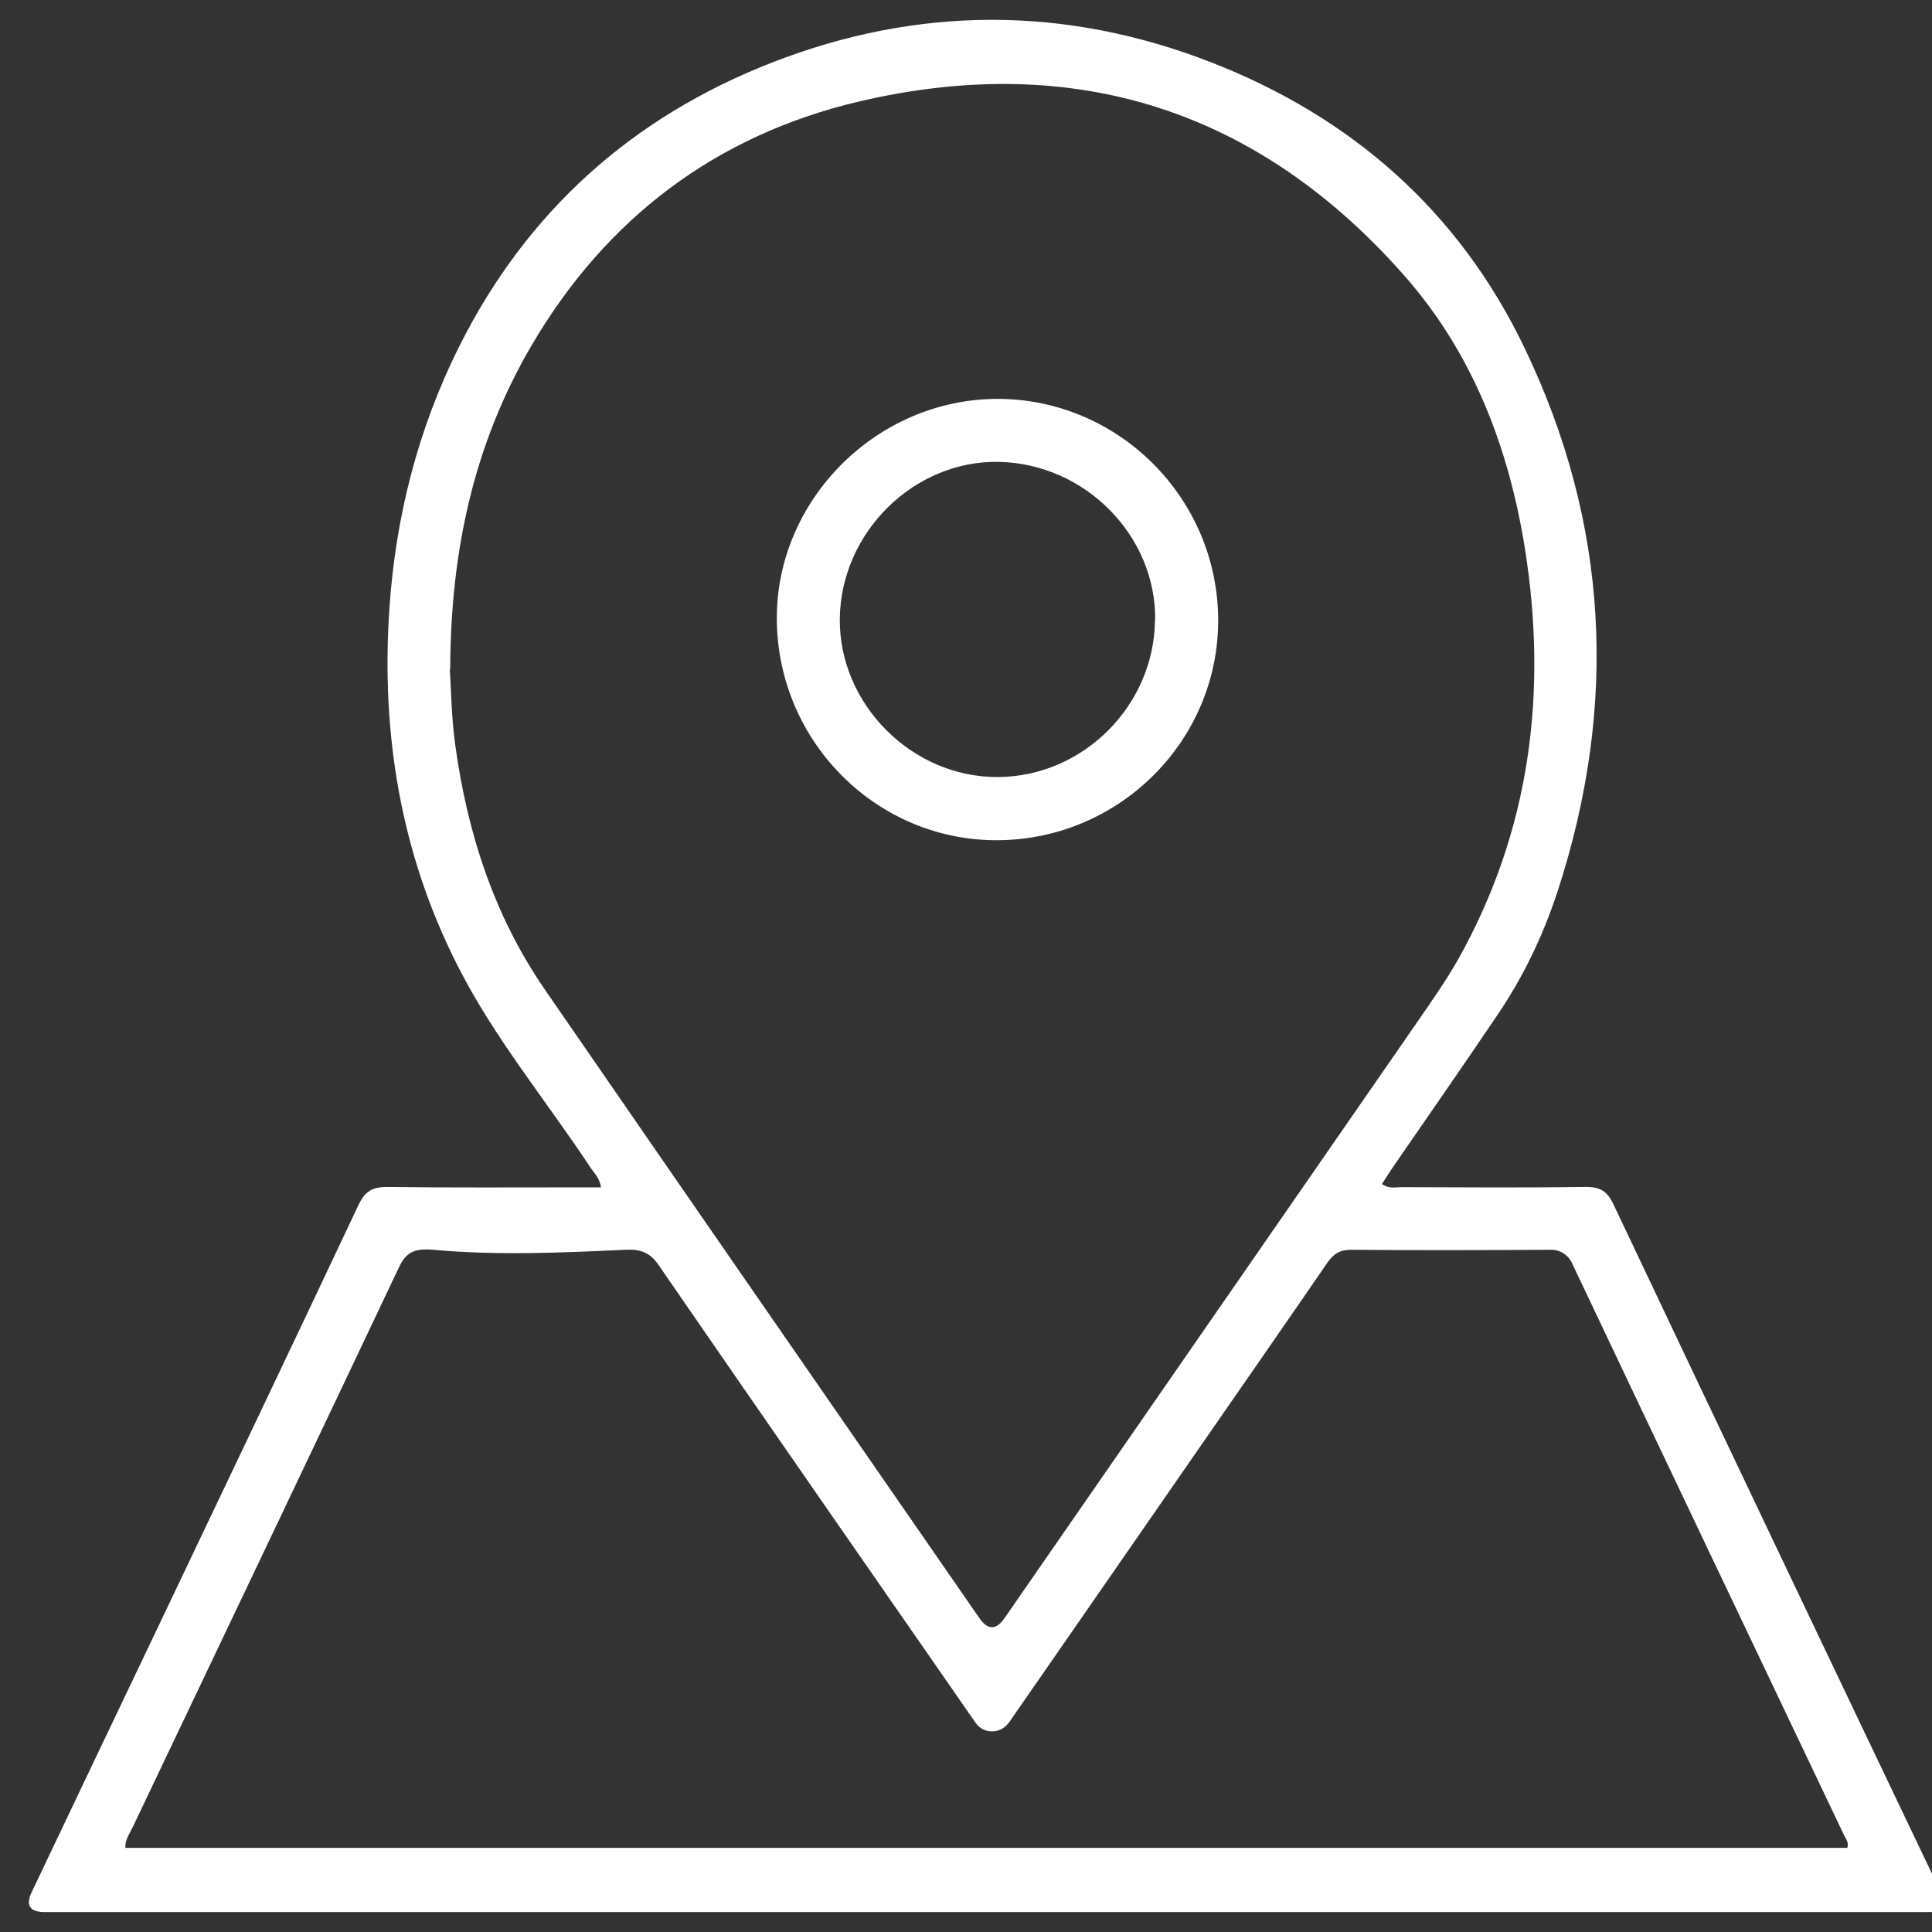 <?xml version="1.0" encoding="UTF-8"?>
<svg id="Capa_1" data-name="Capa 1" xmlns="http://www.w3.org/2000/svg" viewBox="0 0 96 96">
  <rect x="0" y="0" width="96" height="96" fill="#333333" stroke="none"/>
  <defs>
    <style>
      .cls-1 {
        fill: #fff;
      }
    </style>
  </defs>
  <path class="cls-1" d="M96.92,95c-.47,0-.94.01-1.4.01-31,0-62.01,0-93.01,0-.09,0-.19,0-.28,0q-1.12,0-.66-.98c2.02-4.25,4.04-8.49,6.07-12.74,3.4-7.14,6.81-14.28,10.18-21.43.32-.67.68-.88,1.41-.88,3.18.04,6.36.02,9.54.02h1.09c-.05-.44-.31-.68-.49-.94-2.23-3.38-4.84-6.51-6.67-10.15-2.81-5.57-3.77-11.51-3.35-17.69.31-4.55,1.42-8.91,3.47-13.01,3.36-6.71,8.6-11.4,15.56-14.11,7.25-2.82,14.57-2.82,21.81,0,6.95,2.71,12.27,7.36,15.53,14.12,4.24,8.77,4.69,17.85,1.67,27.09-.71,2.16-1.69,4.22-2.98,6.12-1.73,2.56-3.49,5.09-5.24,7.63-.17.25-.33.51-.5.77.35.27.71.15,1.03.16,3.03.01,6.05.03,9.08-.01.73-.01,1.09.21,1.4.88,5.37,11.34,10.77,22.67,16.18,34,.16.33.23.71.55.95v.19ZM22.35,33.26c.07,1.02.08,2.39.27,3.75.6,4.38,1.93,8.5,4.46,12.17,7.18,10.42,14.39,20.82,21.59,31.23q.62.89,1.24,0c6.85-9.89,13.7-19.78,20.55-29.68.69-1,1.39-2,1.99-3.05,3.59-6.4,4.46-13.27,3.32-20.44-.8-4.98-2.57-9.62-5.9-13.44-7.28-8.33-16.47-11.28-27.21-8.75-7.08,1.67-12.55,5.8-16.25,12.12-2.84,4.85-4.02,10.15-4.04,16.09ZM50.12,85.6c-.4.57-1.24.58-1.64.01-2.69-3.87-11.32-16.3-15.74-22.73-.43-.63-.88-.82-1.67-.78-3.18.15-6.38.29-9.55,0-.96-.08-1.35.14-1.7.88-4.4,9.29-8.82,18.56-13.24,27.84-.14.3-.37.58-.35,1h85.56c.09-.26-.07-.45-.16-.63-4.51-9.48-9.03-18.95-13.52-28.43-.19-.41-.6-.67-1.06-.66-3.31.02-6.62.03-9.92,0-.58,0-.89.23-1.2.68-1.94,2.83-3.9,5.64-5.85,8.46-3.3,4.76-6.59,9.52-9.95,14.36Z"/>
  <path class="cls-1" d="M60.53,30.76c.04,6-4.86,10.93-10.91,10.99-5.99.06-10.93-4.82-11.02-10.88-.09-5.98,4.93-11.04,10.96-11.05,6,0,10.93,4.9,10.97,10.94ZM57.4,30.82c.05-4.2-3.47-7.77-7.75-7.87-4.22-.09-7.87,3.49-7.92,7.79-.05,4.24,3.58,7.89,7.84,7.87,4.24-.01,7.78-3.54,7.82-7.8Z"/>
</svg>